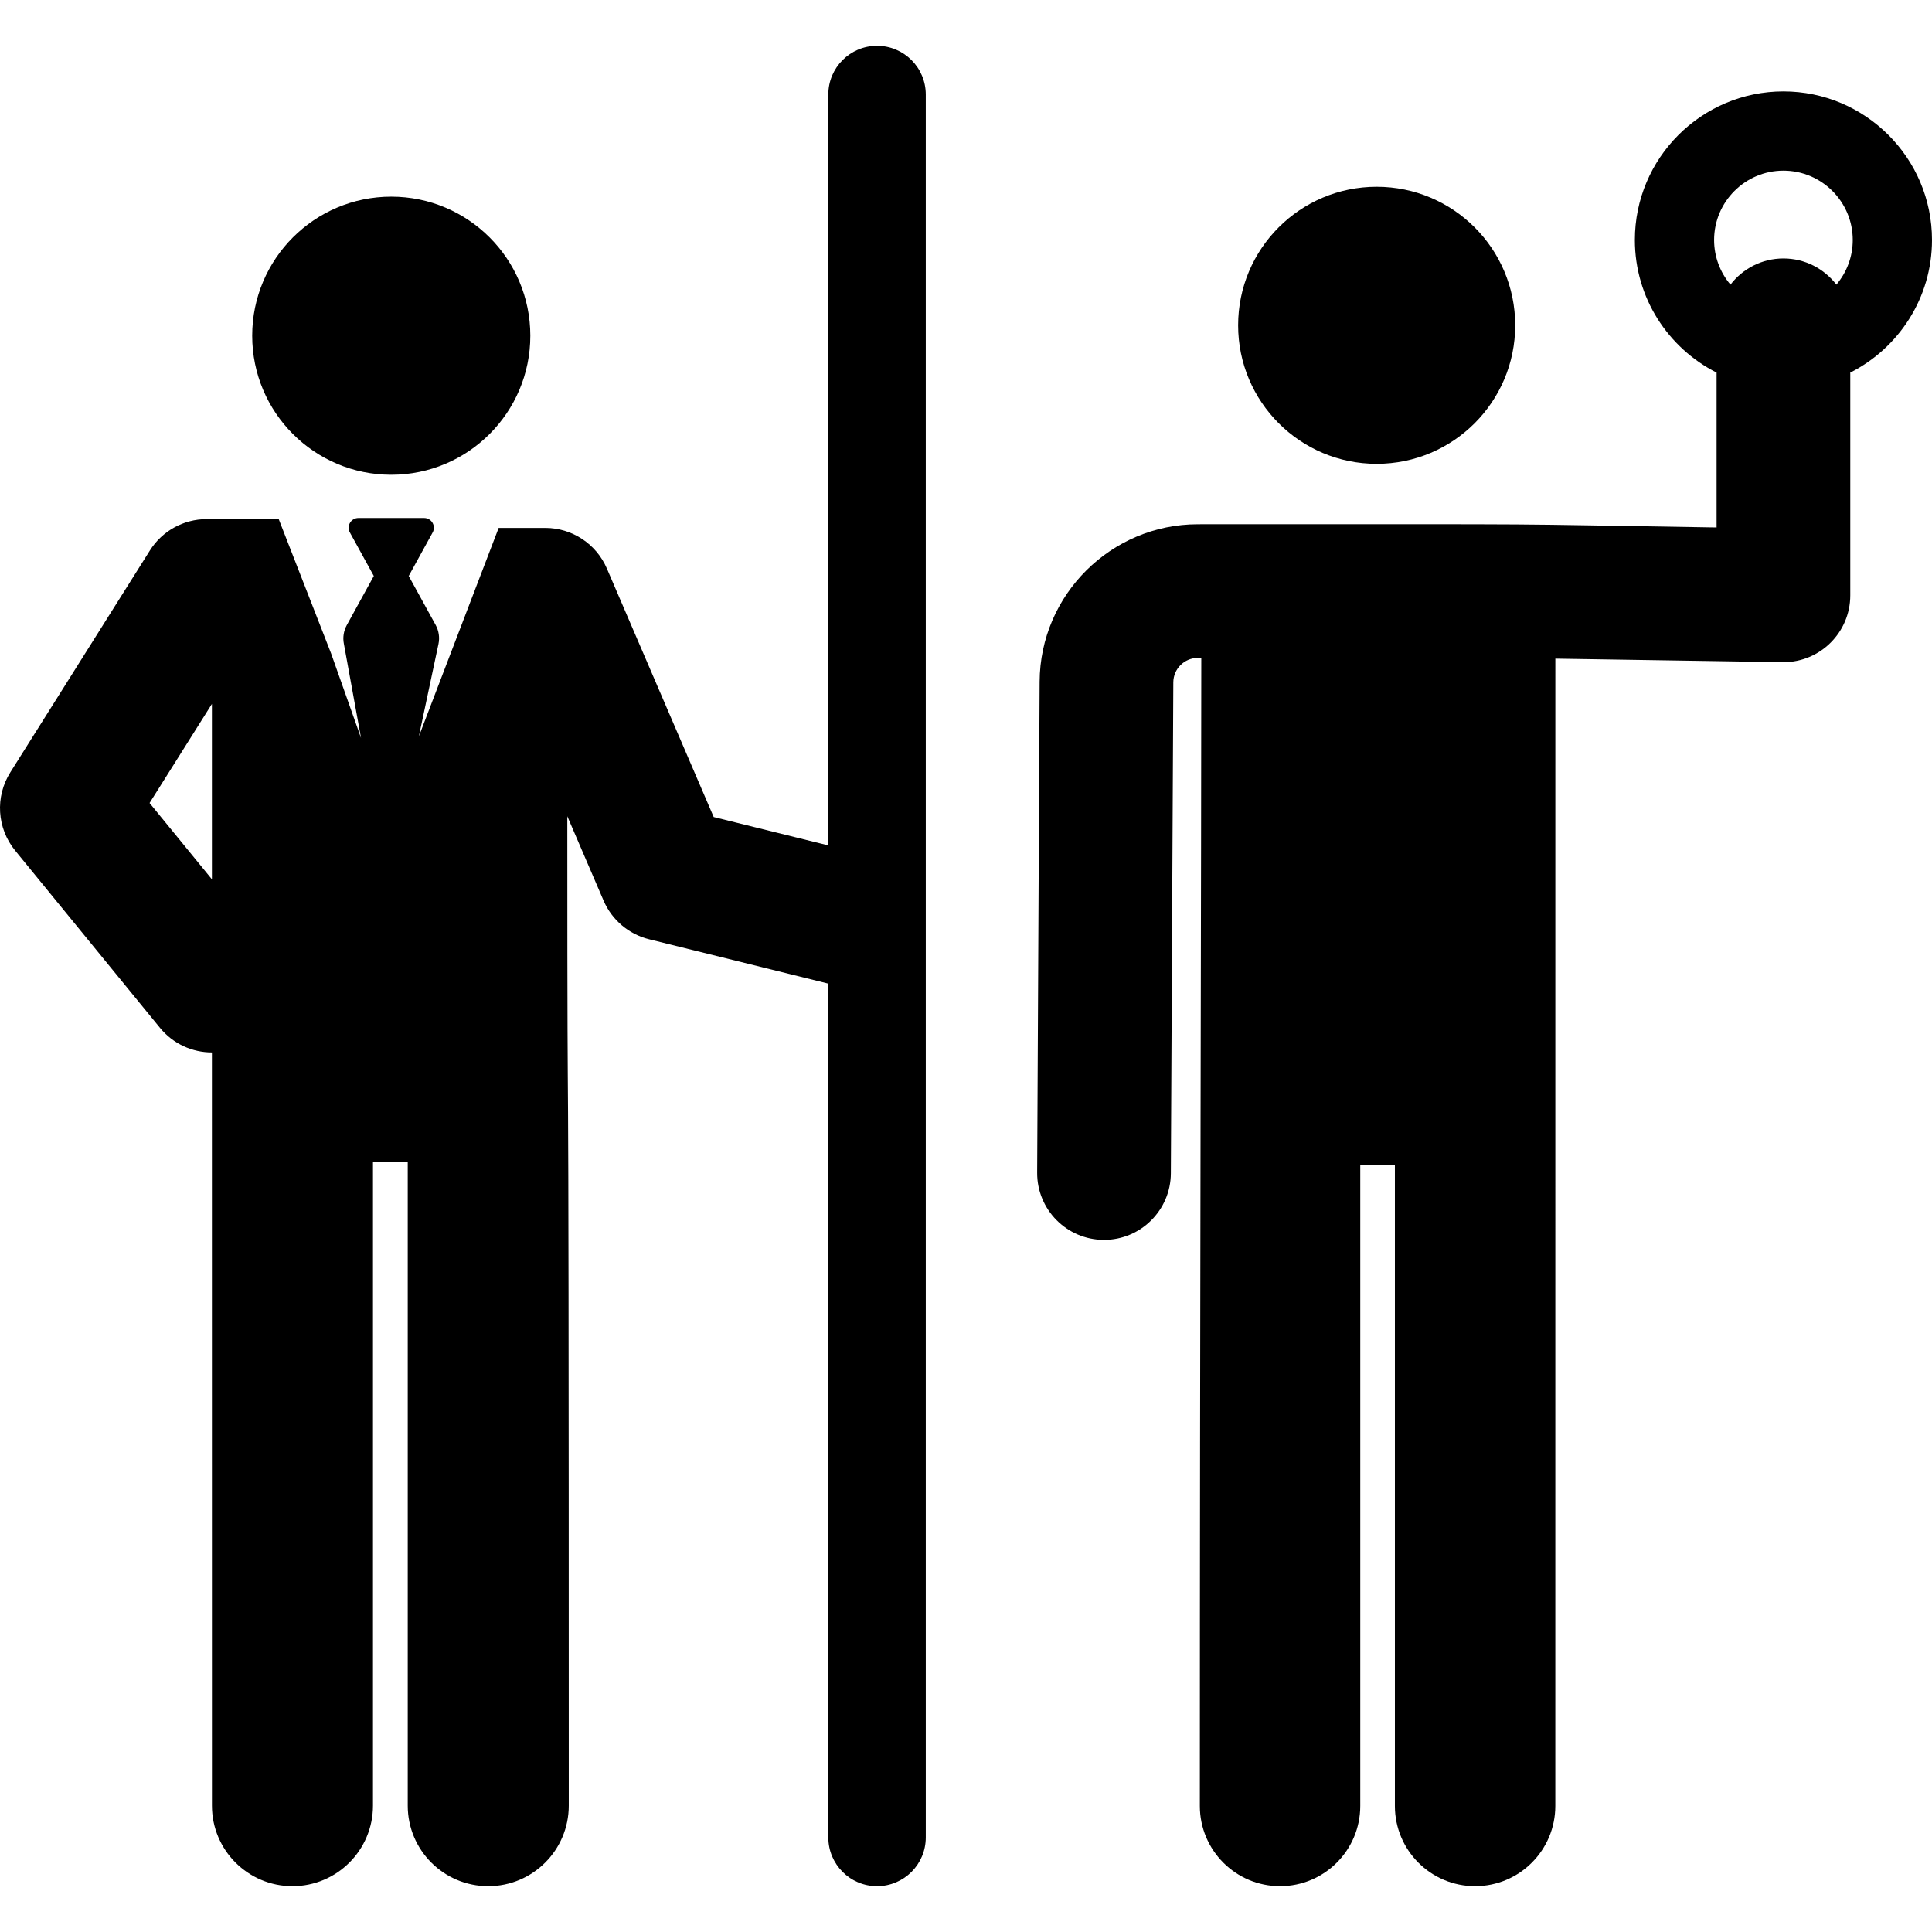 <?xml version="1.0" encoding="iso-8859-1"?>
<!-- Generator: Adobe Illustrator 19.0.0, SVG Export Plug-In . SVG Version: 6.00 Build 0)  -->
<svg version="1.1" id="Layer_1" xmlns="http://www.w3.org/2000/svg" xmlns:xlink="http://www.w3.org/1999/xlink" x="0px" y="0px"
	 viewBox="0 0 299.149 299.149" style="enable-background:new 0 0 299.149 299.149;" xml:space="preserve">
<g id="XMLID_1195_">
	<g>
		<g>
			<circle cx="213.162" cy="50.369" r="21.451"/>
			<path d="M276.145,14.155c-12.684,0-23.003,10.319-23.003,23.004c0,8.962,5.155,16.739,12.654,20.534V81.67
				c-37.595-0.587-18.334-0.497-80.328-0.497c-13.437,0-24.425,10.932-24.493,24.37l-0.382,76.038
				c-0.029,5.716,4.582,10.373,10.298,10.402c0.018,0,0.035,0,0.053,0c5.691,0,10.32-4.6,10.349-10.298l0.382-76.038
				c0.01-2.081,1.712-3.775,3.793-3.775h0.539c0,29.596-0.225,100.576-0.225,177.763c0,6.859,5.561,12.42,12.42,12.42
				s12.42-5.561,12.42-12.42v-99.275h5.362v99.275c0,6.859,5.561,12.42,12.42,12.42c6.859,0,12.42-5.561,12.42-12.42
				c0-3.946,0.005-177.653,0.005-177.653c0.135,0.002,35.182,0.55,35.317,0.55c5.715,0,10.35-4.638,10.35-10.35V57.692
				c7.498-3.795,12.653-11.571,12.653-20.534C299.148,24.474,288.829,14.155,276.145,14.155z M284.346,44.071
				c-1.892-2.46-4.857-4.053-8.2-4.053c-3.344,0-6.309,1.592-8.201,4.053c-1.578-1.869-2.535-4.28-2.535-6.913
				c0-5.919,4.816-10.735,10.735-10.735c5.919,0,10.735,4.816,10.735,10.735C286.88,39.791,285.924,42.202,284.346,44.071z"/>
			<path d="M135.801,7.092c-4.167,0-7.545,3.378-7.545,7.545v116.265l-17.747-4.393L93.968,88.026
				c-1.639-3.814-5.393-6.286-9.545-6.286h-7.21l-7.953,20.779l-4.404,11.505l3.037-14.304c0.213-1.004,0.058-2.052-0.436-2.952
				l-4.17-7.584l3.707-6.742c0.257-0.467,0.248-1.036-0.023-1.496c-0.272-0.46-0.766-0.741-1.299-0.741H55.495
				c-0.534,0-1.028,0.281-1.299,0.741c-0.272,0.46-0.281,1.028-0.023,1.496l3.707,6.742l-4.185,7.612
				c-0.486,0.883-0.644,1.908-0.448,2.896l2.655,14.58l-4.644-13.116l-8.102-20.779H32.003c-3.571,0-6.893,1.834-8.794,4.857
				L1.595,119.595c-2.376,3.777-2.074,8.65,0.749,12.105l22.422,27.444c2.052,2.512,5.036,3.814,8.046,3.816l0.005,116.629
				c0,6.885,5.582,12.467,12.467,12.467c6.885,0,12.467-5.582,12.467-12.467v-99.65h5.383v99.65c0,6.885,5.582,12.467,12.467,12.467
				s12.467-5.582,12.467-12.467c0-155.643-0.226-79.593-0.226-153.201l5.617,13.066c1.284,2.987,3.892,5.201,7.048,5.982
				l27.75,6.869v132.205c0,4.167,3.378,7.545,7.545,7.545s7.545-3.378,7.545-7.545V14.636
				C143.346,10.47,139.968,7.092,135.801,7.092z M32.812,136.151l-9.653-11.814l9.653-15.345V136.151z"/>
			<circle cx="60.582" cy="51.982" r="21.532"/>
		</g>
	</g>
</g>
<g>
</g>
<g>
</g>
<g>
</g>
<g>
</g>
<g>
</g>
<g>
</g>
<g>
</g>
<g>
</g>
<g>
</g>
<g>
</g>
<g>
</g>
<g>
</g>
<g>
</g>
<g>
</g>
<g>
</g>
</svg>
